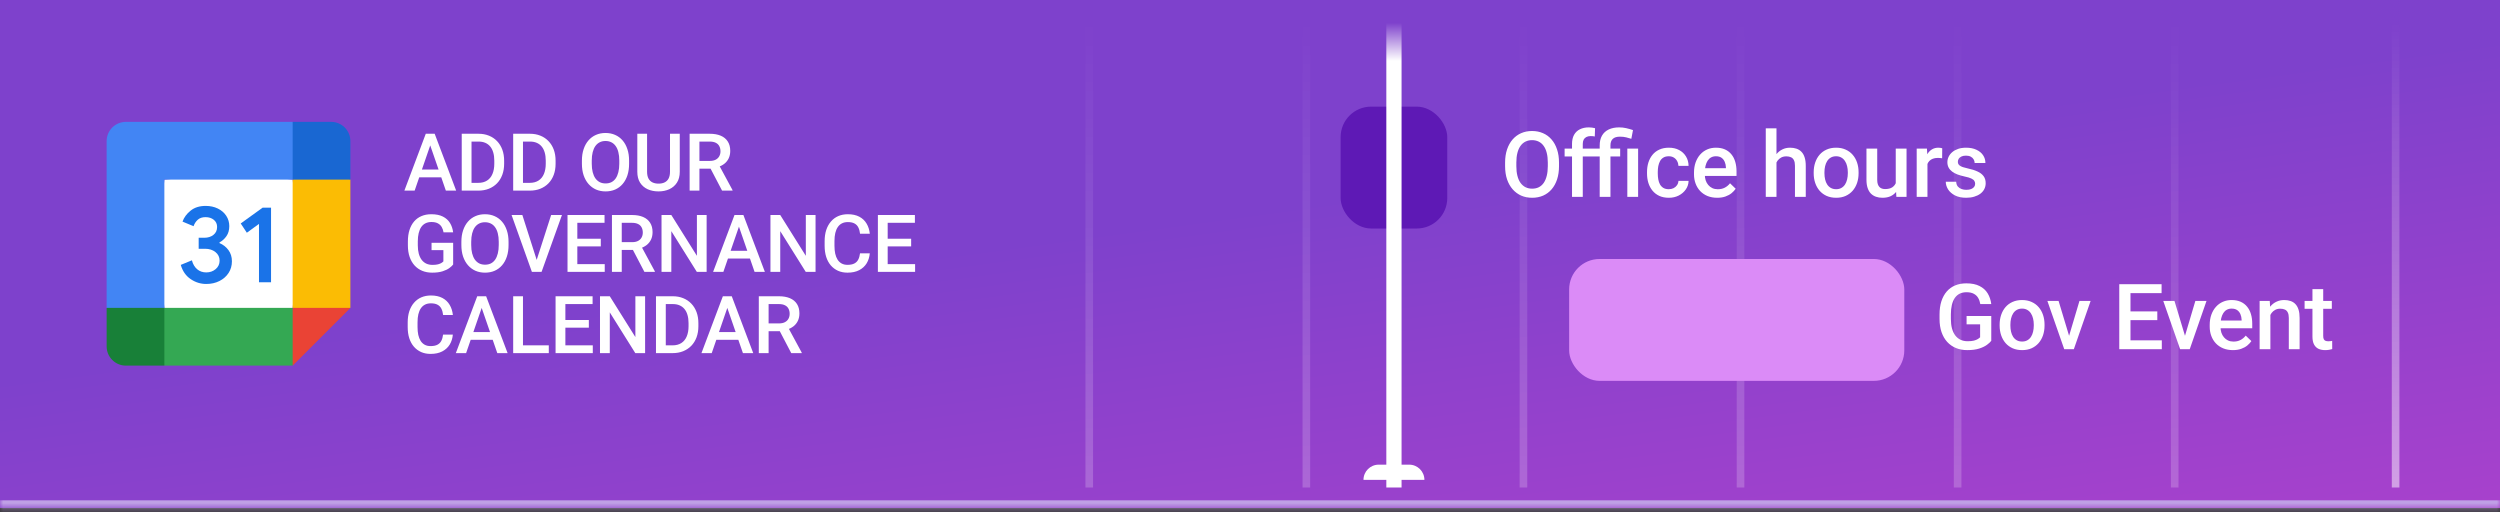 <svg
      width="400"
      height="82"
      viewBox="0 0 400 82"
      fill="none"
      xmlns="http://www.w3.org/2000/svg"
    >
      <rect x="0" y="0" width="400" height="82" fill="#333333" stroke="none"/>
      <mask id="path-1-inside-1_26_62" fill="white">
        <path d="M0 0H400V81.27H0V0Z" />
      </mask>
      <path d="M0 0H400V81.27H0V0Z" fill="url(#paint0_linear_26_62)" />
      <path
        d="M400 80.051H0V82.489H400V80.051Z"
        fill="#BFA0E6"
        mask="url(#path-1-inside-1_26_62)"
      />
      <line
        x1="347.953"
        y1="3.656"
        x2="347.953"
        y2="78"
        stroke="url(#paint1_linear_26_62)"
        stroke-opacity="0.2"
        stroke-width="1.219"
      />
      <line
        x1="313.219"
        y1="3.656"
        x2="313.219"
        y2="78"
        stroke="url(#paint2_linear_26_62)"
        stroke-opacity="0.2"
        stroke-width="1.219"
      />
      <line
        x1="278.484"
        y1="3.656"
        x2="278.484"
        y2="78"
        stroke="url(#paint3_linear_26_62)"
        stroke-opacity="0.2"
        stroke-width="1.219"
      />
      <line
        x1="174.281"
        y1="3.656"
        x2="174.281"
        y2="78"
        stroke="url(#paint4_linear_26_62)"
        stroke-opacity="0.2"
        stroke-width="1.219"
      />
      <line
        x1="243.75"
        y1="3.656"
        x2="243.75"
        y2="78"
        stroke="url(#paint5_linear_26_62)"
        stroke-opacity="0.2"
        stroke-width="1.219"
      />
      <line
        x1="209.016"
        y1="3.656"
        x2="209.016"
        y2="78"
        stroke="url(#paint6_linear_26_62)"
        stroke-opacity="0.2"
        stroke-width="1.219"
      />
      <line
        x1="383.297"
        y1="3.656"
        x2="383.297"
        y2="78"
        stroke="url(#paint7_linear_26_62)"
        stroke-opacity="0.5"
        stroke-width="1.219"
      />
      <rect
        x="214.5"
        y="17.062"
        width="17.062"
        height="19.5"
        rx="4.875"
        fill="#5E19B5"
      />
      <rect
        x="251.062"
        y="41.438"
        width="53.625"
        height="19.5"
        rx="4.875"
        fill="#DB8BF7"
      />
      <path
        d="M318.603 50.562V54.532C318.456 54.728 318.225 54.942 317.91 55.175C317.601 55.404 317.189 55.601 316.675 55.768C316.161 55.934 315.521 56.018 314.754 56.018C314.102 56.018 313.504 55.908 312.962 55.689C312.419 55.466 311.95 55.139 311.555 54.711C311.164 54.282 310.862 53.761 310.648 53.147C310.434 52.528 310.327 51.824 310.327 51.033V50.312C310.327 49.527 310.424 48.827 310.619 48.213C310.819 47.594 311.105 47.07 311.476 46.642C311.848 46.213 312.295 45.889 312.819 45.67C313.347 45.447 313.945 45.335 314.611 45.335C315.463 45.335 316.168 45.477 316.725 45.763C317.287 46.044 317.72 46.434 318.025 46.934C318.329 47.434 318.522 48.005 318.603 48.648H316.846C316.789 48.286 316.677 47.963 316.511 47.677C316.349 47.391 316.116 47.168 315.811 47.006C315.511 46.839 315.121 46.756 314.64 46.756C314.226 46.756 313.861 46.834 313.547 46.992C313.233 47.149 312.971 47.38 312.762 47.684C312.557 47.989 312.402 48.36 312.298 48.798C312.193 49.236 312.14 49.736 312.14 50.298V51.033C312.14 51.605 312.2 52.112 312.319 52.554C312.443 52.997 312.619 53.371 312.847 53.675C313.081 53.98 313.364 54.211 313.697 54.368C314.03 54.521 314.407 54.597 314.826 54.597C315.235 54.597 315.571 54.563 315.832 54.497C316.094 54.425 316.301 54.342 316.454 54.247C316.611 54.147 316.732 54.052 316.818 53.961V51.897H314.654V50.562H318.603ZM319.942 52.097V51.933C319.942 51.376 320.023 50.86 320.185 50.383C320.347 49.903 320.58 49.486 320.885 49.134C321.194 48.777 321.57 48.501 322.013 48.305C322.461 48.105 322.965 48.005 323.527 48.005C324.094 48.005 324.598 48.105 325.041 48.305C325.489 48.501 325.867 48.777 326.176 49.134C326.486 49.486 326.722 49.903 326.883 50.383C327.045 50.86 327.126 51.376 327.126 51.933V52.097C327.126 52.654 327.045 53.171 326.883 53.647C326.722 54.123 326.486 54.54 326.176 54.897C325.867 55.249 325.491 55.525 325.048 55.725C324.605 55.92 324.103 56.018 323.541 56.018C322.975 56.018 322.468 55.92 322.02 55.725C321.578 55.525 321.201 55.249 320.892 54.897C320.583 54.54 320.347 54.123 320.185 53.647C320.023 53.171 319.942 52.654 319.942 52.097ZM321.663 51.933V52.097C321.663 52.445 321.699 52.773 321.77 53.083C321.842 53.392 321.954 53.664 322.106 53.897C322.258 54.13 322.454 54.313 322.692 54.447C322.93 54.58 323.213 54.647 323.541 54.647C323.86 54.647 324.136 54.58 324.37 54.447C324.608 54.313 324.803 54.13 324.955 53.897C325.108 53.664 325.22 53.392 325.291 53.083C325.367 52.773 325.405 52.445 325.405 52.097V51.933C325.405 51.59 325.367 51.267 325.291 50.962C325.22 50.653 325.105 50.379 324.948 50.141C324.796 49.903 324.601 49.717 324.363 49.584C324.129 49.446 323.851 49.377 323.527 49.377C323.203 49.377 322.922 49.446 322.684 49.584C322.451 49.717 322.258 49.903 322.106 50.141C321.954 50.379 321.842 50.653 321.77 50.962C321.699 51.267 321.663 51.59 321.663 51.933ZM330.822 54.511L332.714 48.148H334.5L331.814 55.875H330.7L330.822 54.511ZM329.372 48.148L331.3 54.54L331.393 55.875H330.279L327.58 48.148H329.372ZM345.89 54.454V55.875H340.37V54.454H345.89ZM340.877 45.477V55.875H339.084V45.477H340.877ZM345.169 49.819V51.219H340.37V49.819H345.169ZM345.854 45.477V46.906H340.37V45.477H345.854ZM349.364 54.511L351.257 48.148H353.042L350.357 55.875H349.243L349.364 54.511ZM347.915 48.148L349.843 54.54L349.935 55.875H348.821L346.122 48.148H347.915ZM357.266 56.018C356.695 56.018 356.178 55.925 355.716 55.739C355.259 55.549 354.869 55.285 354.545 54.947C354.226 54.609 353.981 54.211 353.81 53.754C353.638 53.297 353.553 52.804 353.553 52.276V51.99C353.553 51.386 353.641 50.838 353.817 50.348C353.993 49.857 354.238 49.438 354.552 49.091C354.867 48.739 355.238 48.47 355.666 48.284C356.095 48.098 356.559 48.005 357.059 48.005C357.611 48.005 358.094 48.098 358.509 48.284C358.923 48.47 359.266 48.731 359.537 49.069C359.813 49.403 360.018 49.8 360.151 50.262C360.289 50.724 360.358 51.233 360.358 51.79V52.526H354.388V51.29H358.659V51.155C358.649 50.845 358.587 50.555 358.473 50.283C358.363 50.012 358.194 49.793 357.966 49.627C357.737 49.46 357.433 49.377 357.052 49.377C356.766 49.377 356.511 49.438 356.288 49.562C356.069 49.681 355.885 49.855 355.738 50.084C355.59 50.312 355.476 50.588 355.395 50.912C355.319 51.231 355.281 51.59 355.281 51.99V52.276C355.281 52.614 355.326 52.928 355.416 53.218C355.512 53.504 355.65 53.754 355.831 53.968C356.012 54.183 356.231 54.352 356.488 54.475C356.745 54.594 357.037 54.654 357.366 54.654C357.78 54.654 358.149 54.571 358.473 54.404C358.797 54.237 359.077 54.002 359.315 53.697L360.222 54.575C360.056 54.818 359.839 55.051 359.573 55.275C359.306 55.494 358.98 55.673 358.594 55.811C358.213 55.949 357.771 56.018 357.266 56.018ZM363.261 49.798V55.875H361.54V48.148H363.161L363.261 49.798ZM362.954 51.726L362.397 51.719C362.402 51.171 362.478 50.669 362.626 50.212C362.778 49.755 362.987 49.362 363.254 49.034C363.525 48.705 363.849 48.453 364.225 48.277C364.601 48.096 365.02 48.005 365.482 48.005C365.853 48.005 366.189 48.058 366.489 48.163C366.794 48.263 367.053 48.427 367.267 48.655C367.486 48.884 367.653 49.181 367.767 49.548C367.881 49.91 367.939 50.355 367.939 50.883V55.875H366.21V50.876C366.21 50.505 366.156 50.212 366.046 49.998C365.941 49.779 365.787 49.624 365.582 49.534C365.382 49.438 365.132 49.391 364.832 49.391C364.537 49.391 364.273 49.453 364.039 49.577C363.806 49.7 363.609 49.869 363.447 50.084C363.29 50.298 363.168 50.545 363.083 50.826C362.997 51.107 362.954 51.407 362.954 51.726ZM373.091 48.148V49.405H368.735V48.148H373.091ZM369.992 46.256H371.713V53.74C371.713 53.978 371.746 54.161 371.813 54.29C371.884 54.413 371.982 54.497 372.106 54.54C372.229 54.583 372.374 54.604 372.541 54.604C372.66 54.604 372.774 54.597 372.884 54.583C372.993 54.568 373.081 54.554 373.148 54.54L373.155 55.854C373.012 55.896 372.846 55.934 372.655 55.968C372.47 56.001 372.255 56.018 372.013 56.018C371.618 56.018 371.268 55.949 370.963 55.811C370.658 55.668 370.42 55.437 370.249 55.118C370.077 54.799 369.992 54.375 369.992 53.847V46.256Z"
        fill="white"
      />
      <path
        d="M227.906 76.781L218.156 76.781V76.781C218.156 75.435 219.248 74.344 220.594 74.344L225.469 74.344C226.815 74.344 227.906 75.435 227.906 76.781V76.781Z"
        fill="white"
      />
      <line
        x1="223.031"
        y1="3.656"
        x2="223.031"
        y2="78"
        stroke="url(#paint8_linear_26_62)"
        stroke-width="2.438"
      />
      <path
        d="M249.441 26.016V26.587C249.441 27.372 249.339 28.077 249.134 28.701C248.93 29.324 248.637 29.855 248.256 30.293C247.88 30.731 247.428 31.067 246.899 31.3C246.371 31.529 245.785 31.643 245.143 31.643C244.505 31.643 243.921 31.529 243.393 31.3C242.869 31.067 242.415 30.731 242.029 30.293C241.643 29.855 241.343 29.324 241.129 28.701C240.92 28.077 240.815 27.372 240.815 26.587V26.016C240.815 25.23 240.92 24.528 241.129 23.909C241.339 23.285 241.634 22.755 242.015 22.317C242.4 21.874 242.855 21.538 243.379 21.31C243.907 21.076 244.49 20.96 245.128 20.96C245.771 20.96 246.357 21.076 246.885 21.31C247.413 21.538 247.868 21.874 248.249 22.317C248.63 22.755 248.923 23.285 249.127 23.909C249.337 24.528 249.441 25.23 249.441 26.016ZM247.649 26.587V26.001C247.649 25.421 247.592 24.909 247.478 24.466C247.368 24.018 247.204 23.645 246.985 23.345C246.771 23.04 246.506 22.812 246.192 22.659C245.878 22.502 245.523 22.424 245.128 22.424C244.733 22.424 244.381 22.502 244.071 22.659C243.762 22.812 243.498 23.04 243.279 23.345C243.064 23.645 242.9 24.018 242.786 24.466C242.672 24.909 242.615 25.421 242.615 26.001V26.587C242.615 27.168 242.672 27.682 242.786 28.129C242.9 28.577 243.067 28.955 243.286 29.265C243.51 29.57 243.776 29.8 244.086 29.957C244.395 30.11 244.747 30.186 245.143 30.186C245.542 30.186 245.897 30.11 246.207 29.957C246.516 29.8 246.778 29.57 246.992 29.265C247.206 28.955 247.368 28.577 247.478 28.129C247.592 27.682 247.649 27.168 247.649 26.587ZM253.244 31.5H251.523V23.031C251.523 22.455 251.63 21.971 251.845 21.581C252.064 21.186 252.375 20.888 252.78 20.688C253.185 20.484 253.663 20.381 254.215 20.381C254.387 20.381 254.556 20.393 254.722 20.417C254.889 20.436 255.051 20.467 255.208 20.51L255.165 21.838C255.07 21.814 254.965 21.798 254.851 21.788C254.742 21.779 254.622 21.774 254.494 21.774C254.232 21.774 254.006 21.824 253.816 21.924C253.63 22.019 253.487 22.159 253.387 22.345C253.292 22.531 253.244 22.759 253.244 23.031V31.5ZM254.88 23.773V25.03H250.338V23.773H254.88ZM257.672 31.5H255.951V23.273C255.951 22.65 256.075 22.124 256.322 21.695C256.57 21.267 256.927 20.941 257.393 20.717C257.865 20.493 258.424 20.381 259.071 20.381C259.452 20.381 259.821 20.422 260.178 20.503C260.535 20.584 260.902 20.686 261.278 20.81L261.014 22.209C260.776 22.128 260.507 22.052 260.207 21.981C259.912 21.905 259.574 21.867 259.193 21.867C258.674 21.867 258.291 21.986 258.043 22.224C257.796 22.457 257.672 22.807 257.672 23.273V31.5ZM259.229 23.773V25.03H254.765V23.773H259.229ZM262.099 23.773V31.5H260.371V23.773H262.099ZM267.009 30.272C267.29 30.272 267.542 30.217 267.766 30.108C267.994 29.993 268.178 29.836 268.316 29.636C268.459 29.436 268.537 29.205 268.551 28.944H270.172C270.163 29.443 270.015 29.898 269.73 30.307C269.444 30.717 269.066 31.043 268.594 31.286C268.123 31.524 267.602 31.643 267.03 31.643C266.44 31.643 265.926 31.543 265.488 31.343C265.05 31.138 264.686 30.857 264.395 30.5C264.105 30.143 263.886 29.731 263.738 29.265C263.595 28.798 263.524 28.298 263.524 27.765V27.515C263.524 26.982 263.595 26.482 263.738 26.016C263.886 25.544 264.105 25.13 264.395 24.773C264.686 24.416 265.05 24.137 265.488 23.938C265.926 23.733 266.438 23.631 267.023 23.631C267.642 23.631 268.185 23.754 268.651 24.002C269.118 24.245 269.484 24.585 269.751 25.023C270.022 25.456 270.163 25.961 270.172 26.537H268.551C268.537 26.251 268.466 25.994 268.337 25.766C268.213 25.532 268.037 25.347 267.809 25.209C267.585 25.071 267.316 25.002 267.002 25.002C266.654 25.002 266.366 25.073 266.138 25.216C265.909 25.354 265.731 25.544 265.602 25.787C265.474 26.025 265.381 26.294 265.324 26.594C265.271 26.889 265.245 27.196 265.245 27.515V27.765C265.245 28.084 265.271 28.394 265.324 28.694C265.376 28.994 265.466 29.262 265.595 29.5C265.728 29.734 265.909 29.922 266.138 30.065C266.366 30.203 266.657 30.272 267.009 30.272ZM274.754 31.643C274.182 31.643 273.666 31.55 273.204 31.364C272.747 31.174 272.357 30.91 272.033 30.572C271.714 30.234 271.469 29.836 271.297 29.379C271.126 28.922 271.04 28.429 271.04 27.901V27.615C271.04 27.011 271.128 26.463 271.304 25.973C271.481 25.482 271.726 25.064 272.04 24.716C272.354 24.364 272.725 24.095 273.154 23.909C273.582 23.723 274.047 23.631 274.546 23.631C275.099 23.631 275.582 23.723 275.996 23.909C276.41 24.095 276.753 24.357 277.024 24.695C277.301 25.028 277.505 25.425 277.639 25.887C277.777 26.349 277.846 26.858 277.846 27.415V28.151H271.876V26.915H276.146V26.78C276.137 26.47 276.075 26.18 275.96 25.909C275.851 25.637 275.682 25.418 275.453 25.252C275.225 25.085 274.92 25.002 274.539 25.002C274.254 25.002 273.999 25.064 273.775 25.187C273.556 25.306 273.373 25.48 273.225 25.709C273.078 25.937 272.964 26.213 272.883 26.537C272.806 26.856 272.768 27.215 272.768 27.615V27.901C272.768 28.239 272.814 28.553 272.904 28.843C272.999 29.129 273.137 29.379 273.318 29.593C273.499 29.808 273.718 29.977 273.975 30.1C274.232 30.219 274.525 30.279 274.854 30.279C275.268 30.279 275.637 30.196 275.96 30.029C276.284 29.862 276.565 29.627 276.803 29.322L277.71 30.2C277.543 30.443 277.327 30.676 277.06 30.9C276.794 31.119 276.467 31.298 276.082 31.436C275.701 31.574 275.258 31.643 274.754 31.643ZM284.237 20.531V31.5H282.523V20.531H284.237ZM283.937 27.351L283.38 27.344C283.385 26.811 283.459 26.318 283.602 25.866C283.749 25.413 283.954 25.021 284.216 24.687C284.482 24.349 284.801 24.09 285.173 23.909C285.544 23.723 285.956 23.631 286.408 23.631C286.789 23.631 287.132 23.683 287.436 23.788C287.746 23.892 288.013 24.061 288.236 24.295C288.46 24.523 288.629 24.823 288.743 25.194C288.862 25.561 288.922 26.009 288.922 26.537V31.5H287.194V26.523C287.194 26.151 287.139 25.856 287.029 25.637C286.925 25.418 286.77 25.261 286.565 25.166C286.361 25.066 286.111 25.016 285.815 25.016C285.506 25.016 285.232 25.078 284.994 25.201C284.761 25.325 284.566 25.494 284.409 25.709C284.252 25.923 284.133 26.17 284.052 26.451C283.975 26.732 283.937 27.032 283.937 27.351ZM290.19 27.722V27.558C290.19 27.001 290.27 26.485 290.432 26.009C290.594 25.528 290.827 25.111 291.132 24.759C291.442 24.402 291.818 24.126 292.26 23.93C292.708 23.73 293.213 23.631 293.774 23.631C294.341 23.631 294.846 23.73 295.288 23.93C295.736 24.126 296.114 24.402 296.424 24.759C296.733 25.111 296.969 25.528 297.131 26.009C297.293 26.485 297.373 27.001 297.373 27.558V27.722C297.373 28.279 297.293 28.796 297.131 29.272C296.969 29.748 296.733 30.165 296.424 30.522C296.114 30.874 295.738 31.15 295.295 31.35C294.853 31.545 294.35 31.643 293.789 31.643C293.222 31.643 292.715 31.545 292.268 31.35C291.825 31.15 291.449 30.874 291.139 30.522C290.83 30.165 290.594 29.748 290.432 29.272C290.27 28.796 290.19 28.279 290.19 27.722ZM291.911 27.558V27.722C291.911 28.07 291.946 28.398 292.018 28.708C292.089 29.017 292.201 29.289 292.353 29.522C292.506 29.755 292.701 29.939 292.939 30.072C293.177 30.205 293.46 30.272 293.789 30.272C294.108 30.272 294.384 30.205 294.617 30.072C294.855 29.939 295.05 29.755 295.203 29.522C295.355 29.289 295.467 29.017 295.538 28.708C295.614 28.398 295.652 28.07 295.652 27.722V27.558C295.652 27.215 295.614 26.892 295.538 26.587C295.467 26.277 295.353 26.004 295.195 25.766C295.043 25.528 294.848 25.342 294.61 25.209C294.377 25.071 294.098 25.002 293.774 25.002C293.451 25.002 293.17 25.071 292.932 25.209C292.698 25.342 292.506 25.528 292.353 25.766C292.201 26.004 292.089 26.277 292.018 26.587C291.946 26.892 291.911 27.215 291.911 27.558ZM303.319 29.679V23.773H305.047V31.5H303.419L303.319 29.679ZM303.561 28.072L304.14 28.058C304.14 28.577 304.083 29.055 303.968 29.493C303.854 29.927 303.678 30.305 303.44 30.629C303.202 30.948 302.897 31.198 302.526 31.379C302.155 31.555 301.709 31.643 301.191 31.643C300.814 31.643 300.469 31.588 300.155 31.479C299.841 31.369 299.57 31.2 299.341 30.972C299.117 30.743 298.943 30.445 298.82 30.079C298.696 29.712 298.634 29.274 298.634 28.765V23.773H300.355V28.779C300.355 29.06 300.388 29.296 300.455 29.486C300.522 29.672 300.612 29.822 300.726 29.936C300.841 30.05 300.974 30.131 301.126 30.179C301.279 30.227 301.44 30.25 301.612 30.25C302.102 30.25 302.488 30.155 302.769 29.965C303.054 29.77 303.257 29.508 303.376 29.179C303.5 28.851 303.561 28.482 303.561 28.072ZM308.393 25.244V31.5H306.671V23.773H308.314L308.393 25.244ZM310.756 23.723L310.742 25.323C310.637 25.304 310.523 25.29 310.399 25.28C310.28 25.271 310.161 25.266 310.042 25.266C309.747 25.266 309.487 25.309 309.264 25.394C309.04 25.475 308.852 25.594 308.7 25.751C308.552 25.904 308.438 26.089 308.357 26.308C308.276 26.527 308.228 26.773 308.214 27.044L307.821 27.073C307.821 26.587 307.869 26.137 307.964 25.723C308.059 25.309 308.202 24.945 308.393 24.63C308.588 24.316 308.83 24.071 309.121 23.895C309.416 23.719 309.756 23.631 310.142 23.631C310.247 23.631 310.359 23.64 310.478 23.659C310.601 23.678 310.694 23.7 310.756 23.723ZM316.023 29.408C316.023 29.236 315.98 29.081 315.894 28.944C315.809 28.801 315.644 28.672 315.402 28.558C315.164 28.444 314.811 28.339 314.345 28.244C313.935 28.153 313.559 28.046 313.216 27.922C312.878 27.794 312.588 27.639 312.345 27.458C312.102 27.277 311.914 27.063 311.781 26.815C311.648 26.568 311.581 26.282 311.581 25.959C311.581 25.644 311.65 25.347 311.788 25.066C311.926 24.785 312.124 24.537 312.381 24.323C312.638 24.109 312.95 23.94 313.316 23.816C313.688 23.692 314.102 23.631 314.559 23.631C315.206 23.631 315.761 23.74 316.223 23.959C316.689 24.173 317.046 24.466 317.294 24.837C317.542 25.204 317.665 25.618 317.665 26.08H315.944C315.944 25.875 315.892 25.685 315.787 25.509C315.687 25.328 315.535 25.183 315.33 25.073C315.126 24.959 314.868 24.902 314.559 24.902C314.264 24.902 314.019 24.949 313.823 25.044C313.633 25.135 313.49 25.254 313.395 25.401C313.305 25.549 313.259 25.711 313.259 25.887C313.259 26.016 313.283 26.132 313.331 26.237C313.383 26.337 313.469 26.43 313.588 26.515C313.707 26.596 313.869 26.673 314.073 26.744C314.283 26.815 314.545 26.884 314.859 26.951C315.449 27.075 315.956 27.234 316.38 27.43C316.808 27.62 317.137 27.868 317.365 28.172C317.594 28.472 317.708 28.853 317.708 29.315C317.708 29.658 317.634 29.972 317.487 30.257C317.344 30.538 317.135 30.784 316.858 30.993C316.582 31.198 316.251 31.357 315.866 31.471C315.485 31.586 315.056 31.643 314.58 31.643C313.881 31.643 313.288 31.519 312.802 31.271C312.317 31.019 311.948 30.698 311.695 30.307C311.448 29.912 311.324 29.503 311.324 29.079H312.988C313.007 29.398 313.095 29.653 313.252 29.843C313.414 30.029 313.614 30.165 313.852 30.25C314.095 30.331 314.345 30.372 314.602 30.372C314.911 30.372 315.171 30.331 315.38 30.25C315.59 30.165 315.749 30.05 315.859 29.907C315.968 29.76 316.023 29.593 316.023 29.408Z"
        fill="white"
      />
      <path
        d="M69.061 22.614L66.343 30.5H64.7L68.124 21.402H69.174L69.061 22.614ZM71.336 30.5L68.612 22.614L68.493 21.402H69.549L72.986 30.5H71.336ZM71.205 27.126V28.369H66.256V27.126H71.205ZM76.519 30.5H74.576L74.588 29.257H76.519C77.082 29.257 77.552 29.134 77.931 28.888C78.314 28.642 78.602 28.29 78.793 27.832C78.989 27.374 79.087 26.828 79.087 26.195V25.701C79.087 25.21 79.031 24.774 78.918 24.395C78.81 24.016 78.648 23.698 78.431 23.439C78.219 23.181 77.956 22.985 77.644 22.852C77.336 22.719 76.979 22.652 76.575 22.652H74.538V21.402H76.575C77.179 21.402 77.731 21.504 78.231 21.708C78.731 21.908 79.162 22.198 79.525 22.577C79.891 22.956 80.172 23.41 80.368 23.939C80.564 24.468 80.662 25.06 80.662 25.714V26.195C80.662 26.849 80.564 27.44 80.368 27.969C80.172 28.498 79.891 28.953 79.525 29.331C79.158 29.706 78.721 29.996 78.212 30.2C77.708 30.4 77.144 30.5 76.519 30.5ZM75.444 21.402V30.5H73.876V21.402H75.444ZM84.752 30.5H82.808L82.821 29.257H84.752C85.314 29.257 85.785 29.134 86.164 28.888C86.547 28.642 86.834 28.29 87.026 27.832C87.222 27.374 87.32 26.828 87.32 26.195V25.701C87.32 25.21 87.263 24.774 87.151 24.395C87.043 24.016 86.88 23.698 86.664 23.439C86.451 23.181 86.189 22.985 85.876 22.852C85.568 22.719 85.212 22.652 84.808 22.652H82.771V21.402H84.808C85.412 21.402 85.964 21.504 86.464 21.708C86.963 21.908 87.395 22.198 87.757 22.577C88.124 22.956 88.405 23.41 88.601 23.939C88.796 24.468 88.894 25.06 88.894 25.714V26.195C88.894 26.849 88.796 27.44 88.601 27.969C88.405 28.498 88.124 28.953 87.757 29.331C87.391 29.706 86.953 29.996 86.445 30.2C85.941 30.4 85.376 30.5 84.752 30.5ZM83.677 21.402V30.5H82.109V21.402H83.677ZM100.654 25.701V26.201C100.654 26.888 100.565 27.505 100.386 28.051C100.206 28.596 99.95 29.061 99.617 29.444C99.288 29.827 98.892 30.121 98.43 30.325C97.967 30.525 97.455 30.625 96.893 30.625C96.334 30.625 95.824 30.525 95.362 30.325C94.903 30.121 94.506 29.827 94.168 29.444C93.831 29.061 93.568 28.596 93.381 28.051C93.198 27.505 93.106 26.888 93.106 26.201V25.701C93.106 25.014 93.198 24.399 93.381 23.858C93.564 23.312 93.823 22.848 94.156 22.465C94.493 22.077 94.891 21.783 95.349 21.583C95.812 21.379 96.322 21.277 96.88 21.277C97.442 21.277 97.955 21.379 98.417 21.583C98.88 21.783 99.277 22.077 99.611 22.465C99.944 22.848 100.2 23.312 100.379 23.858C100.563 24.399 100.654 25.014 100.654 25.701ZM99.086 26.201V25.689C99.086 25.18 99.036 24.733 98.936 24.345C98.84 23.954 98.696 23.627 98.505 23.364C98.317 23.098 98.086 22.898 97.811 22.764C97.536 22.627 97.226 22.558 96.88 22.558C96.534 22.558 96.226 22.627 95.955 22.764C95.685 22.898 95.453 23.098 95.262 23.364C95.074 23.627 94.931 23.954 94.831 24.345C94.731 24.733 94.681 25.18 94.681 25.689V26.201C94.681 26.709 94.731 27.159 94.831 27.551C94.931 27.942 95.076 28.273 95.268 28.544C95.464 28.811 95.697 29.013 95.968 29.15C96.239 29.284 96.547 29.35 96.893 29.35C97.243 29.35 97.553 29.284 97.824 29.15C98.094 29.013 98.323 28.811 98.511 28.544C98.698 28.273 98.84 27.942 98.936 27.551C99.036 27.159 99.086 26.709 99.086 26.201ZM107.2 21.402H108.762V27.482C108.762 28.174 108.612 28.753 108.312 29.219C108.012 29.686 107.604 30.038 107.087 30.275C106.575 30.508 106.002 30.625 105.369 30.625C104.715 30.625 104.132 30.508 103.619 30.275C103.107 30.038 102.703 29.686 102.407 29.219C102.115 28.753 101.97 28.174 101.97 27.482V21.402H103.532V27.482C103.532 27.919 103.607 28.28 103.757 28.563C103.907 28.842 104.119 29.048 104.394 29.182C104.669 29.315 104.994 29.381 105.369 29.381C105.744 29.381 106.067 29.315 106.337 29.182C106.612 29.048 106.825 28.842 106.975 28.563C107.125 28.28 107.2 27.919 107.2 27.482V21.402ZM110.34 21.402H113.558C114.249 21.402 114.838 21.506 115.326 21.715C115.813 21.923 116.186 22.231 116.444 22.639C116.707 23.044 116.838 23.543 116.838 24.139C116.838 24.593 116.755 24.993 116.588 25.339C116.421 25.684 116.186 25.976 115.882 26.213C115.578 26.447 115.215 26.628 114.795 26.757L114.32 26.988H111.427L111.414 25.745H113.583C113.957 25.745 114.27 25.678 114.52 25.545C114.77 25.412 114.957 25.23 115.082 25.001C115.211 24.768 115.276 24.506 115.276 24.214C115.276 23.897 115.213 23.622 115.088 23.389C114.968 23.152 114.78 22.971 114.526 22.846C114.272 22.716 113.949 22.652 113.558 22.652H111.908V30.5H110.34V21.402ZM115.532 30.5L113.395 26.413L115.038 26.407L117.207 30.419V30.5H115.532ZM72.504 38.851V42.325C72.375 42.496 72.173 42.684 71.898 42.888C71.627 43.088 71.267 43.261 70.817 43.406C70.367 43.552 69.807 43.625 69.136 43.625C68.566 43.625 68.043 43.529 67.568 43.337C67.093 43.142 66.683 42.856 66.337 42.481C65.996 42.107 65.731 41.651 65.543 41.113C65.356 40.572 65.262 39.955 65.262 39.264V38.632C65.262 37.945 65.348 37.333 65.519 36.795C65.694 36.254 65.943 35.796 66.268 35.421C66.593 35.046 66.985 34.763 67.443 34.571C67.905 34.375 68.428 34.277 69.011 34.277C69.757 34.277 70.374 34.402 70.861 34.652C71.353 34.898 71.732 35.239 71.998 35.677C72.265 36.114 72.433 36.614 72.504 37.176H70.967C70.917 36.86 70.819 36.577 70.674 36.327C70.532 36.077 70.328 35.881 70.061 35.739C69.799 35.594 69.457 35.521 69.036 35.521C68.674 35.521 68.355 35.589 68.08 35.727C67.805 35.864 67.576 36.066 67.393 36.333C67.214 36.6 67.079 36.925 66.987 37.308C66.895 37.691 66.849 38.128 66.849 38.62V39.264C66.849 39.763 66.901 40.207 67.006 40.594C67.114 40.982 67.268 41.309 67.468 41.575C67.672 41.842 67.92 42.044 68.212 42.182C68.503 42.315 68.832 42.382 69.199 42.382C69.557 42.382 69.851 42.352 70.08 42.294C70.309 42.232 70.49 42.159 70.624 42.075C70.761 41.988 70.867 41.905 70.942 41.825V40.02H69.049V38.851H72.504ZM81.368 38.701V39.201C81.368 39.888 81.278 40.505 81.099 41.051C80.92 41.596 80.664 42.061 80.331 42.444C80.002 42.827 79.606 43.121 79.143 43.325C78.681 43.525 78.169 43.625 77.606 43.625C77.048 43.625 76.538 43.525 76.075 43.325C75.617 43.121 75.219 42.827 74.882 42.444C74.545 42.061 74.282 41.596 74.095 41.051C73.911 40.505 73.82 39.888 73.82 39.201V38.701C73.82 38.014 73.911 37.399 74.095 36.858C74.278 36.312 74.536 35.848 74.87 35.465C75.207 35.077 75.605 34.783 76.063 34.583C76.525 34.379 77.036 34.277 77.594 34.277C78.156 34.277 78.669 34.379 79.131 34.583C79.593 34.783 79.991 35.077 80.324 35.465C80.658 35.848 80.914 36.312 81.093 36.858C81.276 37.399 81.368 38.014 81.368 38.701ZM79.799 39.201V38.689C79.799 38.181 79.749 37.733 79.65 37.345C79.554 36.954 79.41 36.627 79.218 36.364C79.031 36.098 78.8 35.898 78.525 35.764C78.25 35.627 77.94 35.558 77.594 35.558C77.248 35.558 76.94 35.627 76.669 35.764C76.398 35.898 76.167 36.098 75.975 36.364C75.788 36.627 75.644 36.954 75.544 37.345C75.444 37.733 75.394 38.181 75.394 38.689V39.201C75.394 39.709 75.444 40.159 75.544 40.551C75.644 40.942 75.79 41.273 75.982 41.544C76.177 41.811 76.411 42.013 76.681 42.15C76.952 42.284 77.261 42.35 77.606 42.35C77.956 42.35 78.267 42.284 78.537 42.15C78.808 42.013 79.037 41.811 79.225 41.544C79.412 41.273 79.554 40.942 79.65 40.551C79.749 40.159 79.799 39.709 79.799 39.201ZM85.789 41.838L88.182 34.402H89.913L86.651 43.5H85.483L85.789 41.838ZM83.577 34.402L85.951 41.838L86.276 43.5H85.102L81.852 34.402H83.577ZM96.758 42.257V43.5H91.928V42.257H96.758ZM92.372 34.402V43.5H90.803V34.402H92.372ZM96.127 38.201V39.426H91.928V38.201H96.127ZM96.727 34.402V35.652H91.928V34.402H96.727ZM97.911 34.402H101.129C101.821 34.402 102.41 34.506 102.897 34.715C103.385 34.923 103.758 35.231 104.016 35.639C104.278 36.044 104.41 36.543 104.41 37.139C104.41 37.593 104.326 37.993 104.16 38.339C103.993 38.684 103.758 38.976 103.454 39.214C103.149 39.447 102.787 39.628 102.366 39.757L101.891 39.988H98.998L98.986 38.745H101.154C101.529 38.745 101.841 38.678 102.091 38.545C102.341 38.412 102.529 38.23 102.654 38.001C102.783 37.768 102.847 37.506 102.847 37.214C102.847 36.897 102.785 36.623 102.66 36.389C102.539 36.152 102.352 35.971 102.098 35.846C101.843 35.717 101.521 35.652 101.129 35.652H99.48V43.5H97.911V34.402ZM103.104 43.5L100.967 39.413L102.61 39.407L104.778 43.419V43.5H103.104ZM113.061 34.402V43.5H111.492L107.412 36.983V43.5H105.844V34.402H107.412L111.505 40.932V34.402H113.061ZM118.456 35.614L115.738 43.5H114.095L117.519 34.402H118.569L118.456 35.614ZM120.731 43.5L118.006 35.614L117.888 34.402H118.944L122.38 43.5H120.731ZM120.6 40.126V41.369H115.651V40.126H120.6ZM130.488 34.402V43.5H128.92L124.839 36.983V43.5H123.271V34.402H124.839L128.932 40.932V34.402H130.488ZM137.602 40.538H139.164C139.114 41.134 138.947 41.665 138.664 42.132C138.381 42.594 137.983 42.959 137.471 43.225C136.958 43.492 136.336 43.625 135.602 43.625C135.04 43.625 134.534 43.525 134.084 43.325C133.634 43.121 133.249 42.834 132.928 42.463C132.607 42.088 132.362 41.636 132.191 41.107C132.024 40.578 131.941 39.986 131.941 39.332V38.576C131.941 37.922 132.026 37.331 132.197 36.802C132.372 36.273 132.622 35.821 132.947 35.446C133.272 35.067 133.661 34.777 134.115 34.577C134.573 34.377 135.088 34.277 135.659 34.277C136.383 34.277 136.996 34.411 137.496 34.677C137.996 34.944 138.383 35.312 138.658 35.783C138.937 36.254 139.108 36.793 139.17 37.401H137.608C137.567 37.01 137.475 36.675 137.333 36.395C137.196 36.116 136.992 35.904 136.721 35.758C136.45 35.608 136.096 35.533 135.659 35.533C135.3 35.533 134.988 35.6 134.721 35.733C134.455 35.866 134.232 36.062 134.053 36.321C133.874 36.579 133.738 36.897 133.647 37.276C133.559 37.651 133.515 38.081 133.515 38.564V39.332C133.515 39.791 133.555 40.207 133.634 40.582C133.717 40.953 133.842 41.271 134.009 41.538C134.18 41.805 134.396 42.011 134.659 42.157C134.921 42.302 135.236 42.375 135.602 42.375C136.048 42.375 136.408 42.304 136.683 42.163C136.962 42.021 137.173 41.815 137.314 41.544C137.46 41.269 137.556 40.934 137.602 40.538ZM146.416 42.257V43.5H141.585V42.257H146.416ZM142.029 34.402V43.5H140.461V34.402H142.029ZM145.784 38.201V39.426H141.585V38.201H145.784ZM146.384 34.402V35.652H141.585V34.402H146.384ZM70.892 53.538H72.454C72.404 54.134 72.238 54.665 71.954 55.132C71.671 55.594 71.273 55.959 70.761 56.225C70.249 56.492 69.626 56.625 68.893 56.625C68.33 56.625 67.824 56.525 67.374 56.325C66.924 56.121 66.539 55.834 66.218 55.463C65.898 55.088 65.652 54.636 65.481 54.107C65.314 53.578 65.231 52.986 65.231 52.332V51.576C65.231 50.922 65.317 50.331 65.487 49.802C65.662 49.273 65.912 48.821 66.237 48.446C66.562 48.067 66.951 47.777 67.406 47.577C67.864 47.377 68.378 47.277 68.949 47.277C69.674 47.277 70.286 47.411 70.786 47.677C71.286 47.944 71.673 48.312 71.948 48.783C72.227 49.254 72.398 49.793 72.461 50.401H70.898C70.857 50.01 70.765 49.675 70.624 49.395C70.486 49.116 70.282 48.904 70.011 48.758C69.74 48.608 69.386 48.533 68.949 48.533C68.591 48.533 68.278 48.6 68.012 48.733C67.745 48.866 67.522 49.062 67.343 49.321C67.164 49.579 67.029 49.897 66.937 50.276C66.849 50.651 66.806 51.081 66.806 51.564V52.332C66.806 52.791 66.845 53.207 66.924 53.582C67.008 53.953 67.133 54.271 67.299 54.538C67.47 54.805 67.687 55.011 67.949 55.157C68.212 55.302 68.526 55.375 68.893 55.375C69.338 55.375 69.699 55.304 69.974 55.163C70.253 55.021 70.463 54.815 70.605 54.544C70.751 54.269 70.846 53.934 70.892 53.538ZM77.294 48.614L74.576 56.5H72.933L76.357 47.402H77.406L77.294 48.614ZM79.568 56.5L76.844 48.614L76.725 47.402H77.781L81.218 56.5H79.568ZM79.437 53.126V54.369H74.488V53.126H79.437ZM87.807 55.257V56.5H83.239V55.257H87.807ZM83.677 47.402V56.5H82.109V47.402H83.677ZM94.846 55.257V56.5H90.016V55.257H94.846ZM90.46 47.402V56.5H88.891V47.402H90.46ZM94.215 51.201V52.426H90.016V51.201H94.215ZM94.815 47.402V48.652H90.016V47.402H94.815ZM103.216 47.402V56.5H101.648L97.567 49.983V56.5H95.999V47.402H97.567L101.66 53.932V47.402H103.216ZM107.599 56.5H105.656L105.669 55.257H107.599C108.162 55.257 108.633 55.134 109.012 54.888C109.395 54.642 109.682 54.29 109.874 53.832C110.07 53.374 110.168 52.828 110.168 52.195V51.701C110.168 51.21 110.111 50.774 109.999 50.395C109.891 50.016 109.728 49.697 109.512 49.439C109.299 49.181 109.037 48.985 108.724 48.852C108.416 48.719 108.06 48.652 107.656 48.652H105.619V47.402H107.656C108.26 47.402 108.812 47.504 109.312 47.708C109.811 47.908 110.243 48.198 110.605 48.577C110.972 48.956 111.253 49.41 111.449 49.939C111.644 50.468 111.742 51.06 111.742 51.714V52.195C111.742 52.849 111.644 53.44 111.449 53.969C111.253 54.498 110.972 54.953 110.605 55.331C110.238 55.706 109.801 55.996 109.293 56.2C108.789 56.4 108.224 56.5 107.599 56.5ZM106.525 47.402V56.5H104.956V47.402H106.525ZM116.594 48.614L113.876 56.5H112.233L115.657 47.402H116.707L116.594 48.614ZM118.869 56.5L116.144 48.614L116.026 47.402H117.082L120.518 56.5H118.869ZM118.738 53.126V54.369H113.789V53.126H118.738ZM121.409 47.402H124.627C125.318 47.402 125.908 47.506 126.395 47.715C126.883 47.923 127.255 48.231 127.514 48.639C127.776 49.044 127.907 49.543 127.907 50.139C127.907 50.593 127.824 50.993 127.657 51.339C127.491 51.684 127.255 51.976 126.951 52.214C126.647 52.447 126.285 52.628 125.864 52.757L125.389 52.988H122.496L122.484 51.745H124.652C125.027 51.745 125.339 51.678 125.589 51.545C125.839 51.412 126.026 51.23 126.151 51.001C126.281 50.768 126.345 50.506 126.345 50.214C126.345 49.897 126.283 49.623 126.158 49.389C126.037 49.152 125.849 48.971 125.595 48.846C125.341 48.717 125.018 48.652 124.627 48.652H122.977V56.5H121.409V47.402ZM126.601 56.5L124.464 52.413L126.108 52.407L128.276 56.419V56.5H126.601Z"
        fill="white"
      />
      <g clip-path="url(#clip0_26_62)">
        <path
          d="M46.826 28.737L37.589 27.71L26.3 28.737L25.273 39L26.299 49.263L36.563 50.546L46.826 49.263L47.852 38.744L46.826 28.737Z"
          fill="white"
        />
        <path
          d="M30.51 44.66C29.743 44.142 29.212 43.385 28.922 42.384L30.703 41.65C30.864 42.266 31.146 42.743 31.549 43.082C31.95 43.421 32.437 43.587 33.007 43.587C33.589 43.587 34.09 43.41 34.508 43.056C34.926 42.702 35.136 42.251 35.136 41.704C35.136 41.145 34.916 40.688 34.474 40.334C34.033 39.98 33.479 39.803 32.817 39.803H31.788V38.04H32.712C33.281 38.04 33.761 37.886 34.151 37.579C34.541 37.271 34.736 36.85 34.736 36.314C34.736 35.837 34.561 35.457 34.213 35.172C33.864 34.887 33.422 34.743 32.886 34.743C32.363 34.743 31.947 34.882 31.639 35.162C31.331 35.441 31.108 35.785 30.967 36.191L29.204 35.457C29.438 34.795 29.866 34.21 30.495 33.704C31.123 33.199 31.926 32.945 32.901 32.945C33.622 32.945 34.272 33.084 34.846 33.363C35.421 33.643 35.873 34.03 36.198 34.523C36.524 35.018 36.686 35.572 36.686 36.188C36.686 36.816 36.535 37.347 36.232 37.784C35.929 38.22 35.557 38.553 35.116 38.787V38.892C35.698 39.136 36.173 39.508 36.547 40.008C36.919 40.509 37.107 41.107 37.107 41.804C37.107 42.502 36.929 43.126 36.575 43.672C36.221 44.219 35.731 44.65 35.11 44.963C34.487 45.276 33.786 45.435 33.009 45.435C32.108 45.438 31.277 45.178 30.51 44.66Z"
          fill="#1A73E8"
        />
        <path
          d="M41.438 35.824L39.493 37.237L38.515 35.754L42.023 33.224H43.367V45.158H41.438V35.824Z"
          fill="#1A73E8"
        />
        <path
          d="M46.826 58.5L56.062 49.263L51.444 47.211L46.826 49.263L44.773 53.882L46.826 58.5Z"
          fill="#EA4335"
        />
        <path
          d="M24.247 53.882L26.299 58.5H46.826V49.263H26.299L24.247 53.882Z"
          fill="#34A853"
        />
        <path
          d="M20.141 19.5C18.44 19.5 17.062 20.878 17.062 22.579V49.263L21.681 51.316L26.299 49.263V28.737H46.825L48.878 24.118L46.826 19.5H20.141Z"
          fill="#4285F4"
        />
        <path
          d="M17.062 49.263V55.421C17.062 57.122 18.44 58.5 20.141 58.5H26.299V49.263H17.062Z"
          fill="#188038"
        />
        <path
          d="M46.825 28.737V49.263H56.062V28.737L51.444 26.684L46.825 28.737Z"
          fill="#FBBC04"
        />
        <path
          d="M56.062 28.737V22.579C56.062 20.878 54.684 19.5 52.983 19.5H46.825V28.737H56.062Z"
          fill="#1967D2"
        />
      </g>
      <defs>
        <linearGradient
          id="paint0_linear_26_62"
          x1="224.127"
          y1="30.476"
          x2="234.286"
          y2="104.762"
          gradientUnits="userSpaceOnUse"
        >
          <stop stop-color="#7E41CC" />
          <stop offset="1" stop-color="#A841CC" />
        </linearGradient>
        <linearGradient
          id="paint1_linear_26_62"
          x1="346.844"
          y1="78"
          x2="346.844"
          y2="3.656"
          gradientUnits="userSpaceOnUse"
        >
          <stop stop-color="white" />
          <stop offset="1" stop-color="white" stop-opacity="0" />
        </linearGradient>
        <linearGradient
          id="paint2_linear_26_62"
          x1="312.109"
          y1="78"
          x2="312.109"
          y2="3.656"
          gradientUnits="userSpaceOnUse"
        >
          <stop stop-color="white" />
          <stop offset="1" stop-color="white" stop-opacity="0" />
        </linearGradient>
        <linearGradient
          id="paint3_linear_26_62"
          x1="277.375"
          y1="78"
          x2="277.375"
          y2="3.656"
          gradientUnits="userSpaceOnUse"
        >
          <stop stop-color="white" />
          <stop offset="1" stop-color="white" stop-opacity="0" />
        </linearGradient>
        <linearGradient
          id="paint4_linear_26_62"
          x1="173.172"
          y1="78"
          x2="173.172"
          y2="3.656"
          gradientUnits="userSpaceOnUse"
        >
          <stop stop-color="white" />
          <stop offset="1" stop-color="white" stop-opacity="0" />
        </linearGradient>
        <linearGradient
          id="paint5_linear_26_62"
          x1="242.64"
          y1="78"
          x2="242.64"
          y2="3.656"
          gradientUnits="userSpaceOnUse"
        >
          <stop stop-color="white" />
          <stop offset="1" stop-color="white" stop-opacity="0" />
        </linearGradient>
        <linearGradient
          id="paint6_linear_26_62"
          x1="207.906"
          y1="78"
          x2="207.906"
          y2="3.656"
          gradientUnits="userSpaceOnUse"
        >
          <stop stop-color="white" />
          <stop offset="1" stop-color="white" stop-opacity="0" />
        </linearGradient>
        <linearGradient
          id="paint7_linear_26_62"
          x1="382.187"
          y1="78"
          x2="382.187"
          y2="3.656"
          gradientUnits="userSpaceOnUse"
        >
          <stop stop-color="white" />
          <stop offset="1" stop-color="white" stop-opacity="0" />
        </linearGradient>
        <linearGradient
          id="paint8_linear_26_62"
          x1="223.312"
          y1="9.75"
          x2="223.313"
          y2="3.656"
          gradientUnits="userSpaceOnUse"
        >
          <stop stop-color="white" />
          <stop offset="1" stop-color="white" stop-opacity="0" />
        </linearGradient>
        <clipPath id="clip0_26_62">
          <rect
            width="39"
            height="39"
            fill="white"
            transform="translate(17.062 19.5)"
          />
        </clipPath>
      </defs>
    </svg>
